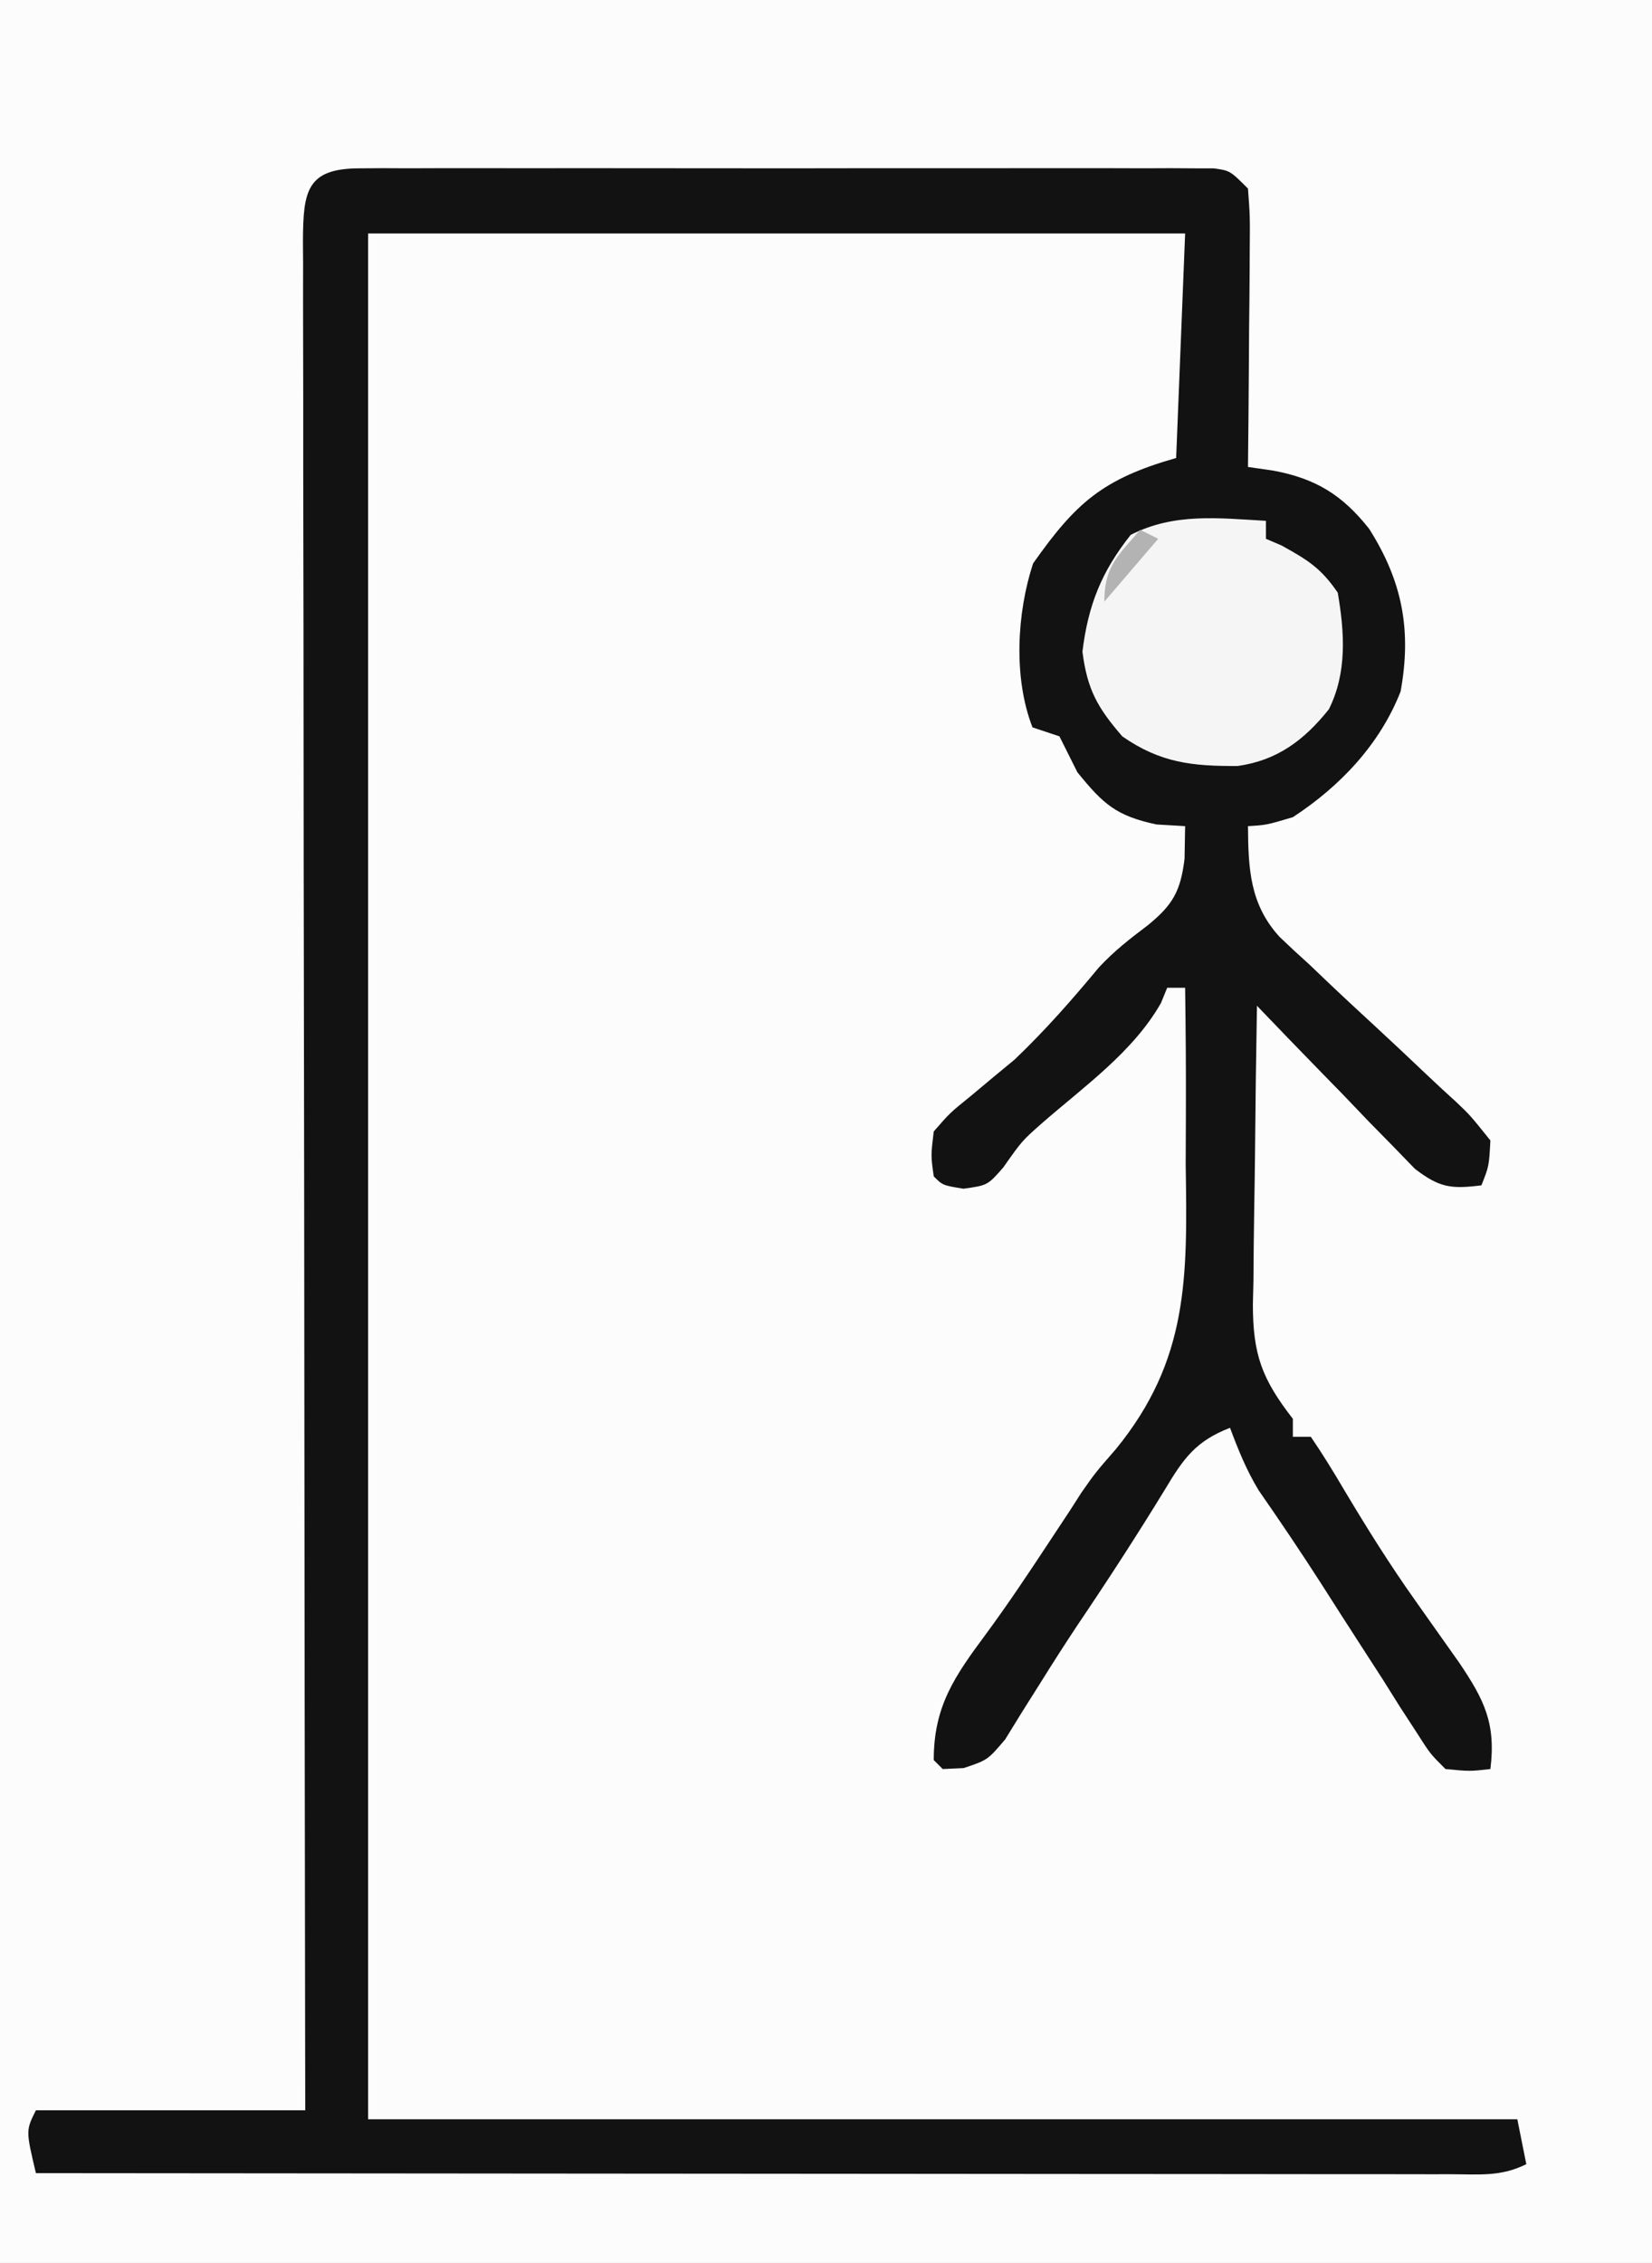 <?xml version="1.0" encoding="UTF-8"?>
<svg version="1.1" xmlns="http://www.w3.org/2000/svg" width="184" height="252">
<rect width="100%" height="100%" fill="#808080" stroke="none"/>
<path d="M0 0 C60.72 0 121.44 0 184 0 C184 83.16 184 166.32 184 252 C123.28 252 62.56 252 0 252 C0 168.84 0 85.68 0 0 Z " fill="#FCFCFC" transform="translate(0,0)"/>
<path d="M0 0 C0.85 -0.006 1.699 -0.011 2.575 -0.017 C3.509 -0.013 4.443 -0.009 5.405 -0.005 C6.388 -0.008 7.37 -0.012 8.382 -0.015 C11.64 -0.024 14.899 -0.018 18.157 -0.012 C20.414 -0.013 22.671 -0.015 24.928 -0.017 C29.662 -0.02 34.397 -0.016 39.131 -0.007 C45.212 0.005 51.292 -0.002 57.372 -0.014 C62.033 -0.021 66.695 -0.019 71.356 -0.014 C73.599 -0.012 75.841 -0.014 78.083 -0.019 C81.213 -0.024 84.342 -0.016 87.472 -0.005 C88.873 -0.011 88.873 -0.011 90.302 -0.017 C91.152 -0.011 92.002 -0.006 92.877 0 C93.618 0.001 94.358 0.002 95.121 0.002 C96.939 0.254 96.939 0.254 98.939 2.254 C99.166 5.327 99.166 5.327 99.134 9.231 C99.131 9.916 99.128 10.601 99.125 11.307 C99.114 13.498 99.089 15.688 99.064 17.879 C99.054 19.363 99.044 20.848 99.036 22.332 C99.014 25.973 98.98 29.613 98.939 33.254 C99.865 33.388 100.792 33.522 101.747 33.66 C106.464 34.538 109.427 36.346 112.427 40.133 C116.136 45.973 117.18 51.431 115.939 58.254 C113.634 64.142 109.196 68.817 103.939 72.254 C101.001 73.129 101.001 73.129 98.939 73.254 C98.977 78.019 99.142 81.944 102.455 85.583 C103.537 86.624 104.639 87.644 105.759 88.645 C106.626 89.473 106.626 89.473 107.511 90.319 C109.343 92.068 111.2 93.788 113.064 95.504 C114.932 97.236 116.794 98.974 118.638 100.732 C119.782 101.821 120.94 102.896 122.113 103.954 C123.681 105.442 123.681 105.442 125.939 108.254 C125.786 111.12 125.786 111.12 124.939 113.254 C121.559 113.675 120.288 113.521 117.535 111.418 C116.723 110.58 115.912 109.742 115.075 108.879 C114.189 107.977 113.303 107.074 112.39 106.145 C111.022 104.714 111.022 104.714 109.626 103.254 C108.687 102.289 107.746 101.326 106.804 100.363 C104.504 98.004 102.216 95.635 99.939 93.254 C99.839 98.841 99.767 104.427 99.719 110.014 C99.699 111.913 99.672 113.813 99.637 115.711 C99.588 118.447 99.566 121.182 99.548 123.918 C99.527 124.762 99.507 125.606 99.485 126.476 C99.483 132.096 100.494 134.823 103.939 139.254 C103.939 139.914 103.939 140.574 103.939 141.254 C104.599 141.254 105.259 141.254 105.939 141.254 C107.241 143.164 108.455 145.136 109.626 147.129 C112.162 151.381 114.754 155.529 117.626 159.566 C118.188 160.362 118.75 161.157 119.329 161.977 C120.38 163.464 121.433 164.951 122.485 166.438 C125.233 170.521 126.577 173.151 125.939 178.254 C123.642 178.512 123.642 178.512 120.939 178.254 C119.235 176.559 119.235 176.559 117.689 174.129 C117.097 173.22 116.505 172.311 115.896 171.375 C115.25 170.345 114.604 169.315 113.939 168.254 C113.194 167.098 112.448 165.943 111.7 164.789 C110.153 162.398 108.616 160 107.087 157.598 C104.834 154.091 102.509 150.642 100.13 147.219 C98.773 144.981 97.851 142.702 96.939 140.254 C93.122 141.731 91.761 143.659 89.689 147.129 C86.569 152.23 83.332 157.221 79.985 162.176 C78.566 164.31 77.183 166.468 75.829 168.645 C75.143 169.733 74.458 170.821 73.751 171.941 C73.139 172.935 72.526 173.929 71.896 174.953 C69.939 177.254 69.939 177.254 67.263 178.148 C66.496 178.183 65.729 178.218 64.939 178.254 C64.609 177.924 64.279 177.594 63.939 177.254 C63.939 171.236 66.265 167.926 69.786 163.18 C72.245 159.838 74.532 156.406 76.814 152.941 C77.58 151.778 78.349 150.615 79.118 149.453 C79.533 148.805 79.948 148.157 80.375 147.489 C81.939 145.254 81.939 145.254 84.226 142.627 C92.365 132.657 92.195 123.442 92.001 110.941 C92.004 109.025 92.011 107.109 92.023 105.193 C92.041 100.546 92.005 95.901 91.939 91.254 C91.279 91.254 90.619 91.254 89.939 91.254 C89.712 91.811 89.485 92.368 89.251 92.941 C86.161 98.387 80.67 102.252 76.013 106.316 C73.766 108.302 73.766 108.302 71.689 111.254 C69.939 113.254 69.939 113.254 67.251 113.629 C64.939 113.254 64.939 113.254 63.939 112.254 C63.614 109.941 63.614 109.941 63.939 107.254 C65.732 105.191 65.732 105.191 68.126 103.254 C69.364 102.219 69.364 102.219 70.626 101.164 C71.389 100.534 72.152 99.903 72.939 99.254 C76.333 96.018 79.33 92.605 82.318 89.004 C84 87.188 85.776 85.803 87.751 84.316 C90.578 82.019 91.43 80.503 91.876 76.879 C91.897 75.683 91.917 74.486 91.939 73.254 C90.361 73.161 90.361 73.161 88.751 73.066 C84.234 72.104 82.816 70.789 79.939 67.254 C79.272 65.921 78.605 64.587 77.939 63.254 C76.454 62.759 76.454 62.759 74.939 62.254 C72.789 56.729 73.196 49.525 75.001 44.004 C79.757 37.254 82.731 34.599 90.939 32.254 C91.269 24.004 91.599 15.754 91.939 7.254 C61.909 7.254 31.879 7.254 0.939 7.254 C0.939 76.554 0.939 145.854 0.939 217.254 C43.179 217.254 85.419 217.254 128.939 217.254 C129.269 218.904 129.599 220.554 129.939 222.254 C127.083 223.682 124.666 223.377 121.472 223.374 C120.465 223.376 120.465 223.376 119.437 223.377 C117.177 223.378 114.917 223.373 112.657 223.367 C111.041 223.367 109.425 223.367 107.809 223.368 C103.412 223.368 99.016 223.362 94.619 223.355 C90.028 223.349 85.437 223.349 80.846 223.347 C72.148 223.344 63.45 223.336 54.752 223.326 C44.851 223.315 34.95 223.309 25.05 223.304 C4.679 223.294 -15.691 223.276 -36.061 223.254 C-37.186 218.504 -37.186 218.504 -36.061 216.254 C-26.161 216.254 -16.261 216.254 -6.061 216.254 C-6.066 213.577 -6.07 210.901 -6.075 208.143 C-6.116 182.979 -6.145 157.815 -6.165 132.651 C-6.175 119.713 -6.189 106.774 -6.212 93.836 C-6.232 82.562 -6.245 71.289 -6.25 60.015 C-6.252 54.043 -6.258 48.07 -6.273 42.097 C-6.286 36.482 -6.291 30.866 -6.288 25.25 C-6.288 23.184 -6.292 21.117 -6.3 19.051 C-6.31 16.24 -6.307 13.429 -6.302 10.619 C-6.308 9.792 -6.314 8.965 -6.32 8.113 C-6.29 2.535 -5.922 0.006 0 0 Z " fill="#121212" transform="translate(40.061,18.746)"/>
<path d="M0 0 C0 0.66 0 1.32 0 2 C0.578 2.248 1.155 2.495 1.75 2.75 C4.628 4.349 6.113 5.236 8 8 C8.754 12.422 9.057 16.883 7.012 20.98 C4.256 24.436 1.24 26.686 -3.148 27.301 C-8.17 27.327 -11.75 26.965 -16 24 C-18.777 20.785 -19.9 18.788 -20.438 14.562 C-19.801 9.381 -18.314 5.653 -15.062 1.562 C-10.228 -0.904 -5.324 -0.306 0 0 Z " fill="#F5F5F5" transform="translate(141,58)"/>
<path d="M0 0 C0.66 0.33 1.32 0.66 2 1 C0.02 3.31 -1.96 5.62 -4 8 C-4 4.092 -2.494 2.884 0 0 Z " fill="#B3B3B3" transform="translate(127,59)"/>
</svg>
